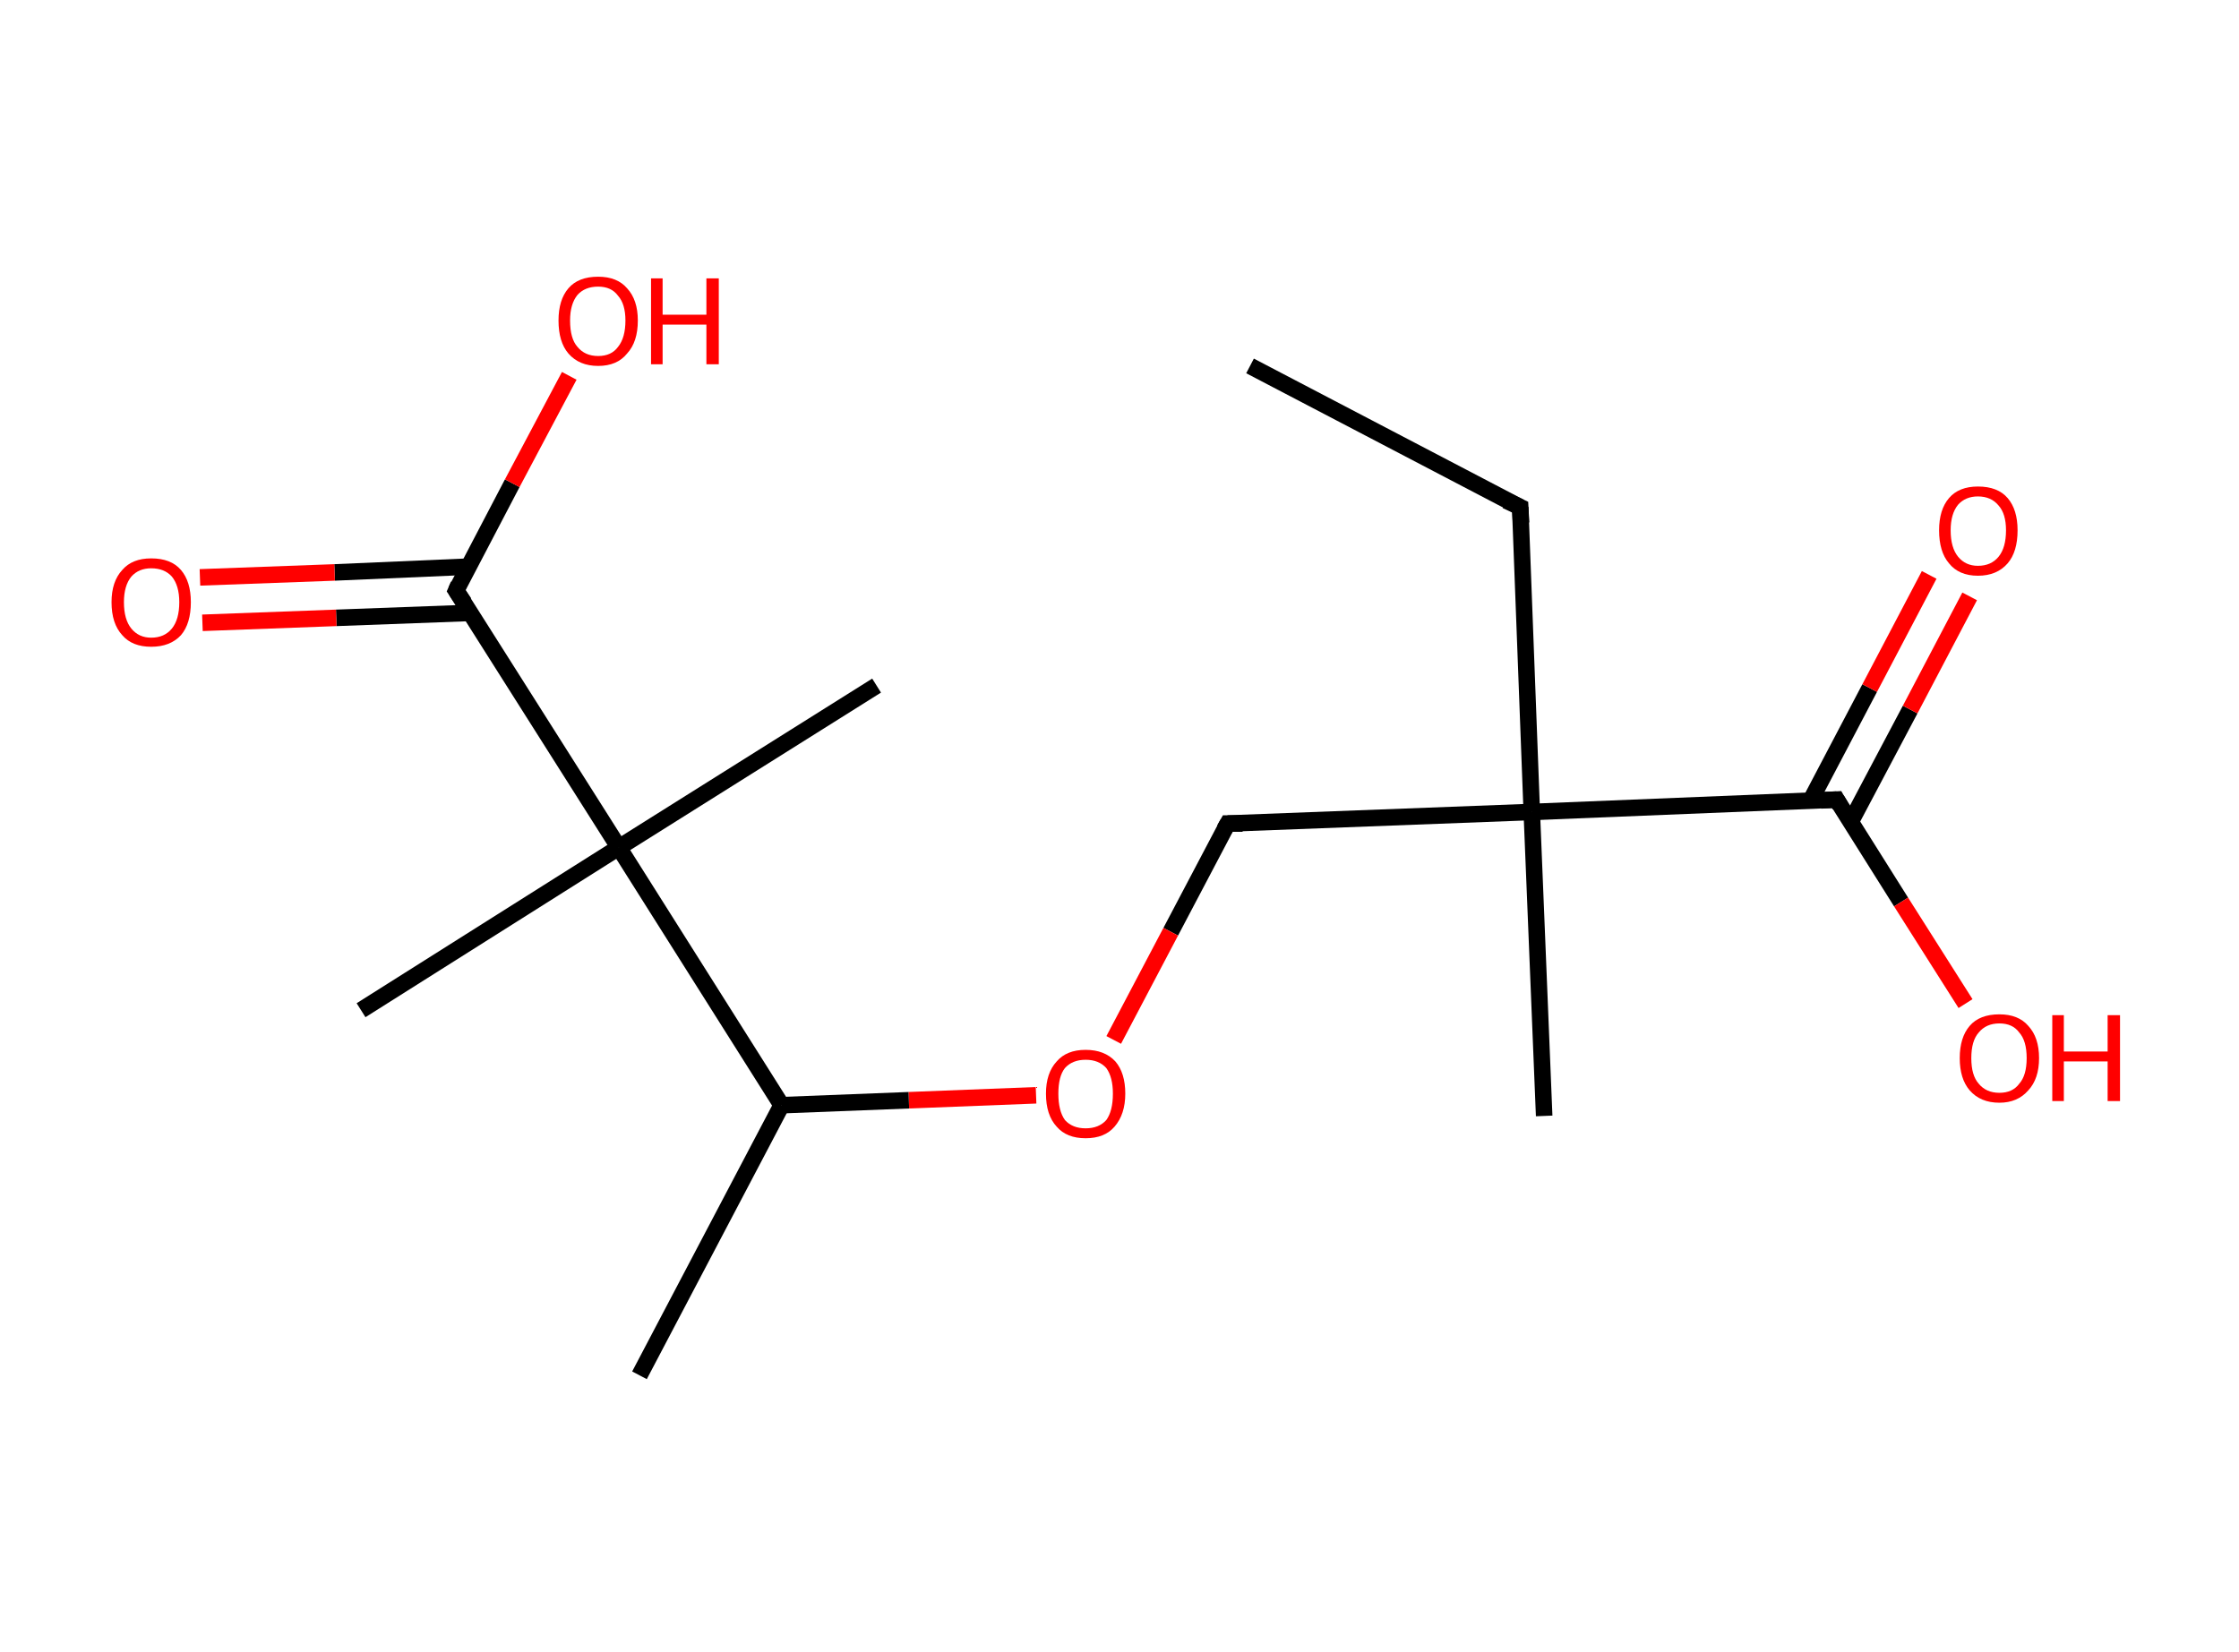 <?xml version='1.0' encoding='ASCII' standalone='yes'?>
<svg xmlns="http://www.w3.org/2000/svg" xmlns:rdkit="http://www.rdkit.org/xml" xmlns:xlink="http://www.w3.org/1999/xlink" version="1.1" baseProfile="full" xml:space="preserve" width="271px" height="200px" viewBox="0 0 271 200">
<!-- END OF HEADER -->
<rect style="opacity:1.0;fill:#FFFFFF;stroke:none" width="271.0" height="200.0" x="0.0" y="0.0"> </rect>
<path class="bond-0 atom-0 atom-1" d="M 151.3,44.3 L 184.0,61.4" style="fill:none;fill-rule:evenodd;stroke:#000000;stroke-width:2.0px;stroke-linecap:butt;stroke-linejoin:miter;stroke-opacity:1"/>
<path class="bond-1 atom-1 atom-2" d="M 184.0,61.4 L 185.4,98.3" style="fill:none;fill-rule:evenodd;stroke:#000000;stroke-width:2.0px;stroke-linecap:butt;stroke-linejoin:miter;stroke-opacity:1"/>
<path class="bond-2 atom-2 atom-3" d="M 185.4,98.3 L 186.9,135.1" style="fill:none;fill-rule:evenodd;stroke:#000000;stroke-width:2.0px;stroke-linecap:butt;stroke-linejoin:miter;stroke-opacity:1"/>
<path class="bond-3 atom-2 atom-4" d="M 185.4,98.3 L 148.6,99.7" style="fill:none;fill-rule:evenodd;stroke:#000000;stroke-width:2.0px;stroke-linecap:butt;stroke-linejoin:miter;stroke-opacity:1"/>
<path class="bond-4 atom-4 atom-5" d="M 148.6,99.7 L 141.7,112.8" style="fill:none;fill-rule:evenodd;stroke:#000000;stroke-width:2.0px;stroke-linecap:butt;stroke-linejoin:miter;stroke-opacity:1"/>
<path class="bond-4 atom-4 atom-5" d="M 141.7,112.8 L 134.8,125.9" style="fill:none;fill-rule:evenodd;stroke:#FF0000;stroke-width:2.0px;stroke-linecap:butt;stroke-linejoin:miter;stroke-opacity:1"/>
<path class="bond-5 atom-5 atom-6" d="M 125.4,132.6 L 110.0,133.2" style="fill:none;fill-rule:evenodd;stroke:#FF0000;stroke-width:2.0px;stroke-linecap:butt;stroke-linejoin:miter;stroke-opacity:1"/>
<path class="bond-5 atom-5 atom-6" d="M 110.0,133.2 L 94.6,133.8" style="fill:none;fill-rule:evenodd;stroke:#000000;stroke-width:2.0px;stroke-linecap:butt;stroke-linejoin:miter;stroke-opacity:1"/>
<path class="bond-6 atom-6 atom-7" d="M 94.6,133.8 L 77.4,166.5" style="fill:none;fill-rule:evenodd;stroke:#000000;stroke-width:2.0px;stroke-linecap:butt;stroke-linejoin:miter;stroke-opacity:1"/>
<path class="bond-7 atom-6 atom-8" d="M 94.6,133.8 L 74.9,102.6" style="fill:none;fill-rule:evenodd;stroke:#000000;stroke-width:2.0px;stroke-linecap:butt;stroke-linejoin:miter;stroke-opacity:1"/>
<path class="bond-8 atom-8 atom-9" d="M 74.9,102.6 L 106.1,83.0" style="fill:none;fill-rule:evenodd;stroke:#000000;stroke-width:2.0px;stroke-linecap:butt;stroke-linejoin:miter;stroke-opacity:1"/>
<path class="bond-9 atom-8 atom-10" d="M 74.9,102.6 L 43.7,122.3" style="fill:none;fill-rule:evenodd;stroke:#000000;stroke-width:2.0px;stroke-linecap:butt;stroke-linejoin:miter;stroke-opacity:1"/>
<path class="bond-10 atom-8 atom-11" d="M 74.9,102.6 L 55.2,71.5" style="fill:none;fill-rule:evenodd;stroke:#000000;stroke-width:2.0px;stroke-linecap:butt;stroke-linejoin:miter;stroke-opacity:1"/>
<path class="bond-11 atom-11 atom-12" d="M 56.7,68.6 L 40.5,69.3" style="fill:none;fill-rule:evenodd;stroke:#000000;stroke-width:2.0px;stroke-linecap:butt;stroke-linejoin:miter;stroke-opacity:1"/>
<path class="bond-11 atom-11 atom-12" d="M 40.5,69.3 L 24.2,69.9" style="fill:none;fill-rule:evenodd;stroke:#FF0000;stroke-width:2.0px;stroke-linecap:butt;stroke-linejoin:miter;stroke-opacity:1"/>
<path class="bond-11 atom-11 atom-12" d="M 56.9,74.2 L 40.7,74.8" style="fill:none;fill-rule:evenodd;stroke:#000000;stroke-width:2.0px;stroke-linecap:butt;stroke-linejoin:miter;stroke-opacity:1"/>
<path class="bond-11 atom-11 atom-12" d="M 40.7,74.8 L 24.5,75.4" style="fill:none;fill-rule:evenodd;stroke:#FF0000;stroke-width:2.0px;stroke-linecap:butt;stroke-linejoin:miter;stroke-opacity:1"/>
<path class="bond-12 atom-11 atom-13" d="M 55.2,71.5 L 62.0,58.5" style="fill:none;fill-rule:evenodd;stroke:#000000;stroke-width:2.0px;stroke-linecap:butt;stroke-linejoin:miter;stroke-opacity:1"/>
<path class="bond-12 atom-11 atom-13" d="M 62.0,58.5 L 68.9,45.5" style="fill:none;fill-rule:evenodd;stroke:#FF0000;stroke-width:2.0px;stroke-linecap:butt;stroke-linejoin:miter;stroke-opacity:1"/>
<path class="bond-13 atom-2 atom-14" d="M 185.4,98.3 L 222.3,96.8" style="fill:none;fill-rule:evenodd;stroke:#000000;stroke-width:2.0px;stroke-linecap:butt;stroke-linejoin:miter;stroke-opacity:1"/>
<path class="bond-14 atom-14 atom-15" d="M 224.0,99.5 L 231.2,85.9" style="fill:none;fill-rule:evenodd;stroke:#000000;stroke-width:2.0px;stroke-linecap:butt;stroke-linejoin:miter;stroke-opacity:1"/>
<path class="bond-14 atom-14 atom-15" d="M 231.2,85.9 L 238.4,72.2" style="fill:none;fill-rule:evenodd;stroke:#FF0000;stroke-width:2.0px;stroke-linecap:butt;stroke-linejoin:miter;stroke-opacity:1"/>
<path class="bond-14 atom-14 atom-15" d="M 219.1,97.0 L 226.3,83.3" style="fill:none;fill-rule:evenodd;stroke:#000000;stroke-width:2.0px;stroke-linecap:butt;stroke-linejoin:miter;stroke-opacity:1"/>
<path class="bond-14 atom-14 atom-15" d="M 226.3,83.3 L 233.5,69.6" style="fill:none;fill-rule:evenodd;stroke:#FF0000;stroke-width:2.0px;stroke-linecap:butt;stroke-linejoin:miter;stroke-opacity:1"/>
<path class="bond-15 atom-14 atom-16" d="M 222.3,96.8 L 230.1,109.2" style="fill:none;fill-rule:evenodd;stroke:#000000;stroke-width:2.0px;stroke-linecap:butt;stroke-linejoin:miter;stroke-opacity:1"/>
<path class="bond-15 atom-14 atom-16" d="M 230.1,109.2 L 237.9,121.5" style="fill:none;fill-rule:evenodd;stroke:#FF0000;stroke-width:2.0px;stroke-linecap:butt;stroke-linejoin:miter;stroke-opacity:1"/>
<path d="M 182.3,60.6 L 184.0,61.4 L 184.1,63.3" style="fill:none;stroke:#000000;stroke-width:2.0px;stroke-linecap:butt;stroke-linejoin:miter;stroke-opacity:1;"/>
<path d="M 150.4,99.7 L 148.6,99.7 L 148.2,100.4" style="fill:none;stroke:#000000;stroke-width:2.0px;stroke-linecap:butt;stroke-linejoin:miter;stroke-opacity:1;"/>
<path d="M 56.2,73.0 L 55.2,71.5 L 55.5,70.8" style="fill:none;stroke:#000000;stroke-width:2.0px;stroke-linecap:butt;stroke-linejoin:miter;stroke-opacity:1;"/>
<path d="M 220.4,96.9 L 222.3,96.8 L 222.7,97.5" style="fill:none;stroke:#000000;stroke-width:2.0px;stroke-linecap:butt;stroke-linejoin:miter;stroke-opacity:1;"/>
<path class="atom-5" d="M 126.6 132.4 Q 126.6 129.9, 127.9 128.5 Q 129.1 127.1, 131.4 127.1 Q 133.7 127.1, 135.0 128.5 Q 136.2 129.9, 136.2 132.4 Q 136.2 134.9, 134.9 136.4 Q 133.7 137.8, 131.4 137.8 Q 129.1 137.8, 127.9 136.4 Q 126.6 135.0, 126.6 132.4 M 131.4 136.6 Q 133.0 136.6, 133.9 135.6 Q 134.7 134.5, 134.7 132.4 Q 134.7 130.4, 133.9 129.3 Q 133.0 128.3, 131.4 128.3 Q 129.8 128.3, 128.9 129.3 Q 128.1 130.3, 128.1 132.4 Q 128.1 134.5, 128.9 135.6 Q 129.8 136.6, 131.4 136.6 " fill="#FF0000"/>
<path class="atom-12" d="M 13.5 72.9 Q 13.5 70.4, 14.8 69.0 Q 16.0 67.6, 18.3 67.6 Q 20.7 67.6, 21.9 69.0 Q 23.1 70.4, 23.1 72.9 Q 23.1 75.5, 21.9 76.9 Q 20.6 78.3, 18.3 78.3 Q 16.0 78.3, 14.8 76.9 Q 13.5 75.5, 13.5 72.9 M 18.3 77.2 Q 19.9 77.2, 20.8 76.1 Q 21.7 75.0, 21.7 72.9 Q 21.7 70.9, 20.8 69.8 Q 19.9 68.8, 18.3 68.8 Q 16.8 68.8, 15.9 69.8 Q 15.0 70.9, 15.0 72.9 Q 15.0 75.0, 15.9 76.1 Q 16.8 77.2, 18.3 77.2 " fill="#FF0000"/>
<path class="atom-13" d="M 67.6 38.8 Q 67.6 36.3, 68.8 34.9 Q 70.0 33.5, 72.4 33.5 Q 74.7 33.5, 75.9 34.9 Q 77.2 36.3, 77.2 38.8 Q 77.2 41.4, 75.9 42.8 Q 74.7 44.3, 72.4 44.3 Q 70.1 44.3, 68.8 42.8 Q 67.6 41.4, 67.6 38.8 M 72.4 43.1 Q 74.0 43.1, 74.8 42.0 Q 75.7 40.9, 75.7 38.8 Q 75.7 36.8, 74.8 35.8 Q 74.0 34.7, 72.4 34.7 Q 70.8 34.7, 69.9 35.7 Q 69.0 36.8, 69.0 38.8 Q 69.0 41.0, 69.9 42.0 Q 70.8 43.1, 72.4 43.1 " fill="#FF0000"/>
<path class="atom-13" d="M 78.8 33.7 L 80.2 33.7 L 80.2 38.1 L 85.5 38.1 L 85.5 33.7 L 87.0 33.7 L 87.0 44.1 L 85.5 44.1 L 85.5 39.3 L 80.2 39.3 L 80.2 44.1 L 78.8 44.1 L 78.8 33.7 " fill="#FF0000"/>
<path class="atom-15" d="M 234.7 64.2 Q 234.7 61.7, 235.9 60.3 Q 237.1 58.9, 239.4 58.9 Q 241.8 58.9, 243.0 60.3 Q 244.2 61.7, 244.2 64.2 Q 244.2 66.8, 243.0 68.2 Q 241.7 69.7, 239.4 69.7 Q 237.1 69.7, 235.9 68.2 Q 234.7 66.8, 234.7 64.2 M 239.4 68.5 Q 241.0 68.5, 241.9 67.4 Q 242.8 66.3, 242.8 64.2 Q 242.8 62.2, 241.9 61.2 Q 241.0 60.1, 239.4 60.1 Q 237.9 60.1, 237.0 61.1 Q 236.1 62.2, 236.1 64.2 Q 236.1 66.3, 237.0 67.4 Q 237.9 68.5, 239.4 68.5 " fill="#FF0000"/>
<path class="atom-16" d="M 237.2 128.1 Q 237.2 125.6, 238.4 124.2 Q 239.6 122.8, 242.0 122.8 Q 244.3 122.8, 245.5 124.2 Q 246.8 125.6, 246.8 128.1 Q 246.8 130.6, 245.5 132.0 Q 244.2 133.5, 242.0 133.5 Q 239.7 133.5, 238.4 132.0 Q 237.2 130.6, 237.2 128.1 M 242.0 132.3 Q 243.6 132.3, 244.4 131.2 Q 245.3 130.2, 245.3 128.1 Q 245.3 126.0, 244.4 125.0 Q 243.6 123.9, 242.0 123.9 Q 240.4 123.9, 239.5 125.0 Q 238.6 126.0, 238.6 128.1 Q 238.6 130.2, 239.5 131.2 Q 240.4 132.3, 242.0 132.3 " fill="#FF0000"/>
<path class="atom-16" d="M 248.4 122.9 L 249.8 122.9 L 249.8 127.3 L 255.1 127.3 L 255.1 122.9 L 256.6 122.9 L 256.6 133.3 L 255.1 133.3 L 255.1 128.5 L 249.8 128.5 L 249.8 133.3 L 248.4 133.3 L 248.4 122.9 " fill="#FF0000"/>
</svg>
